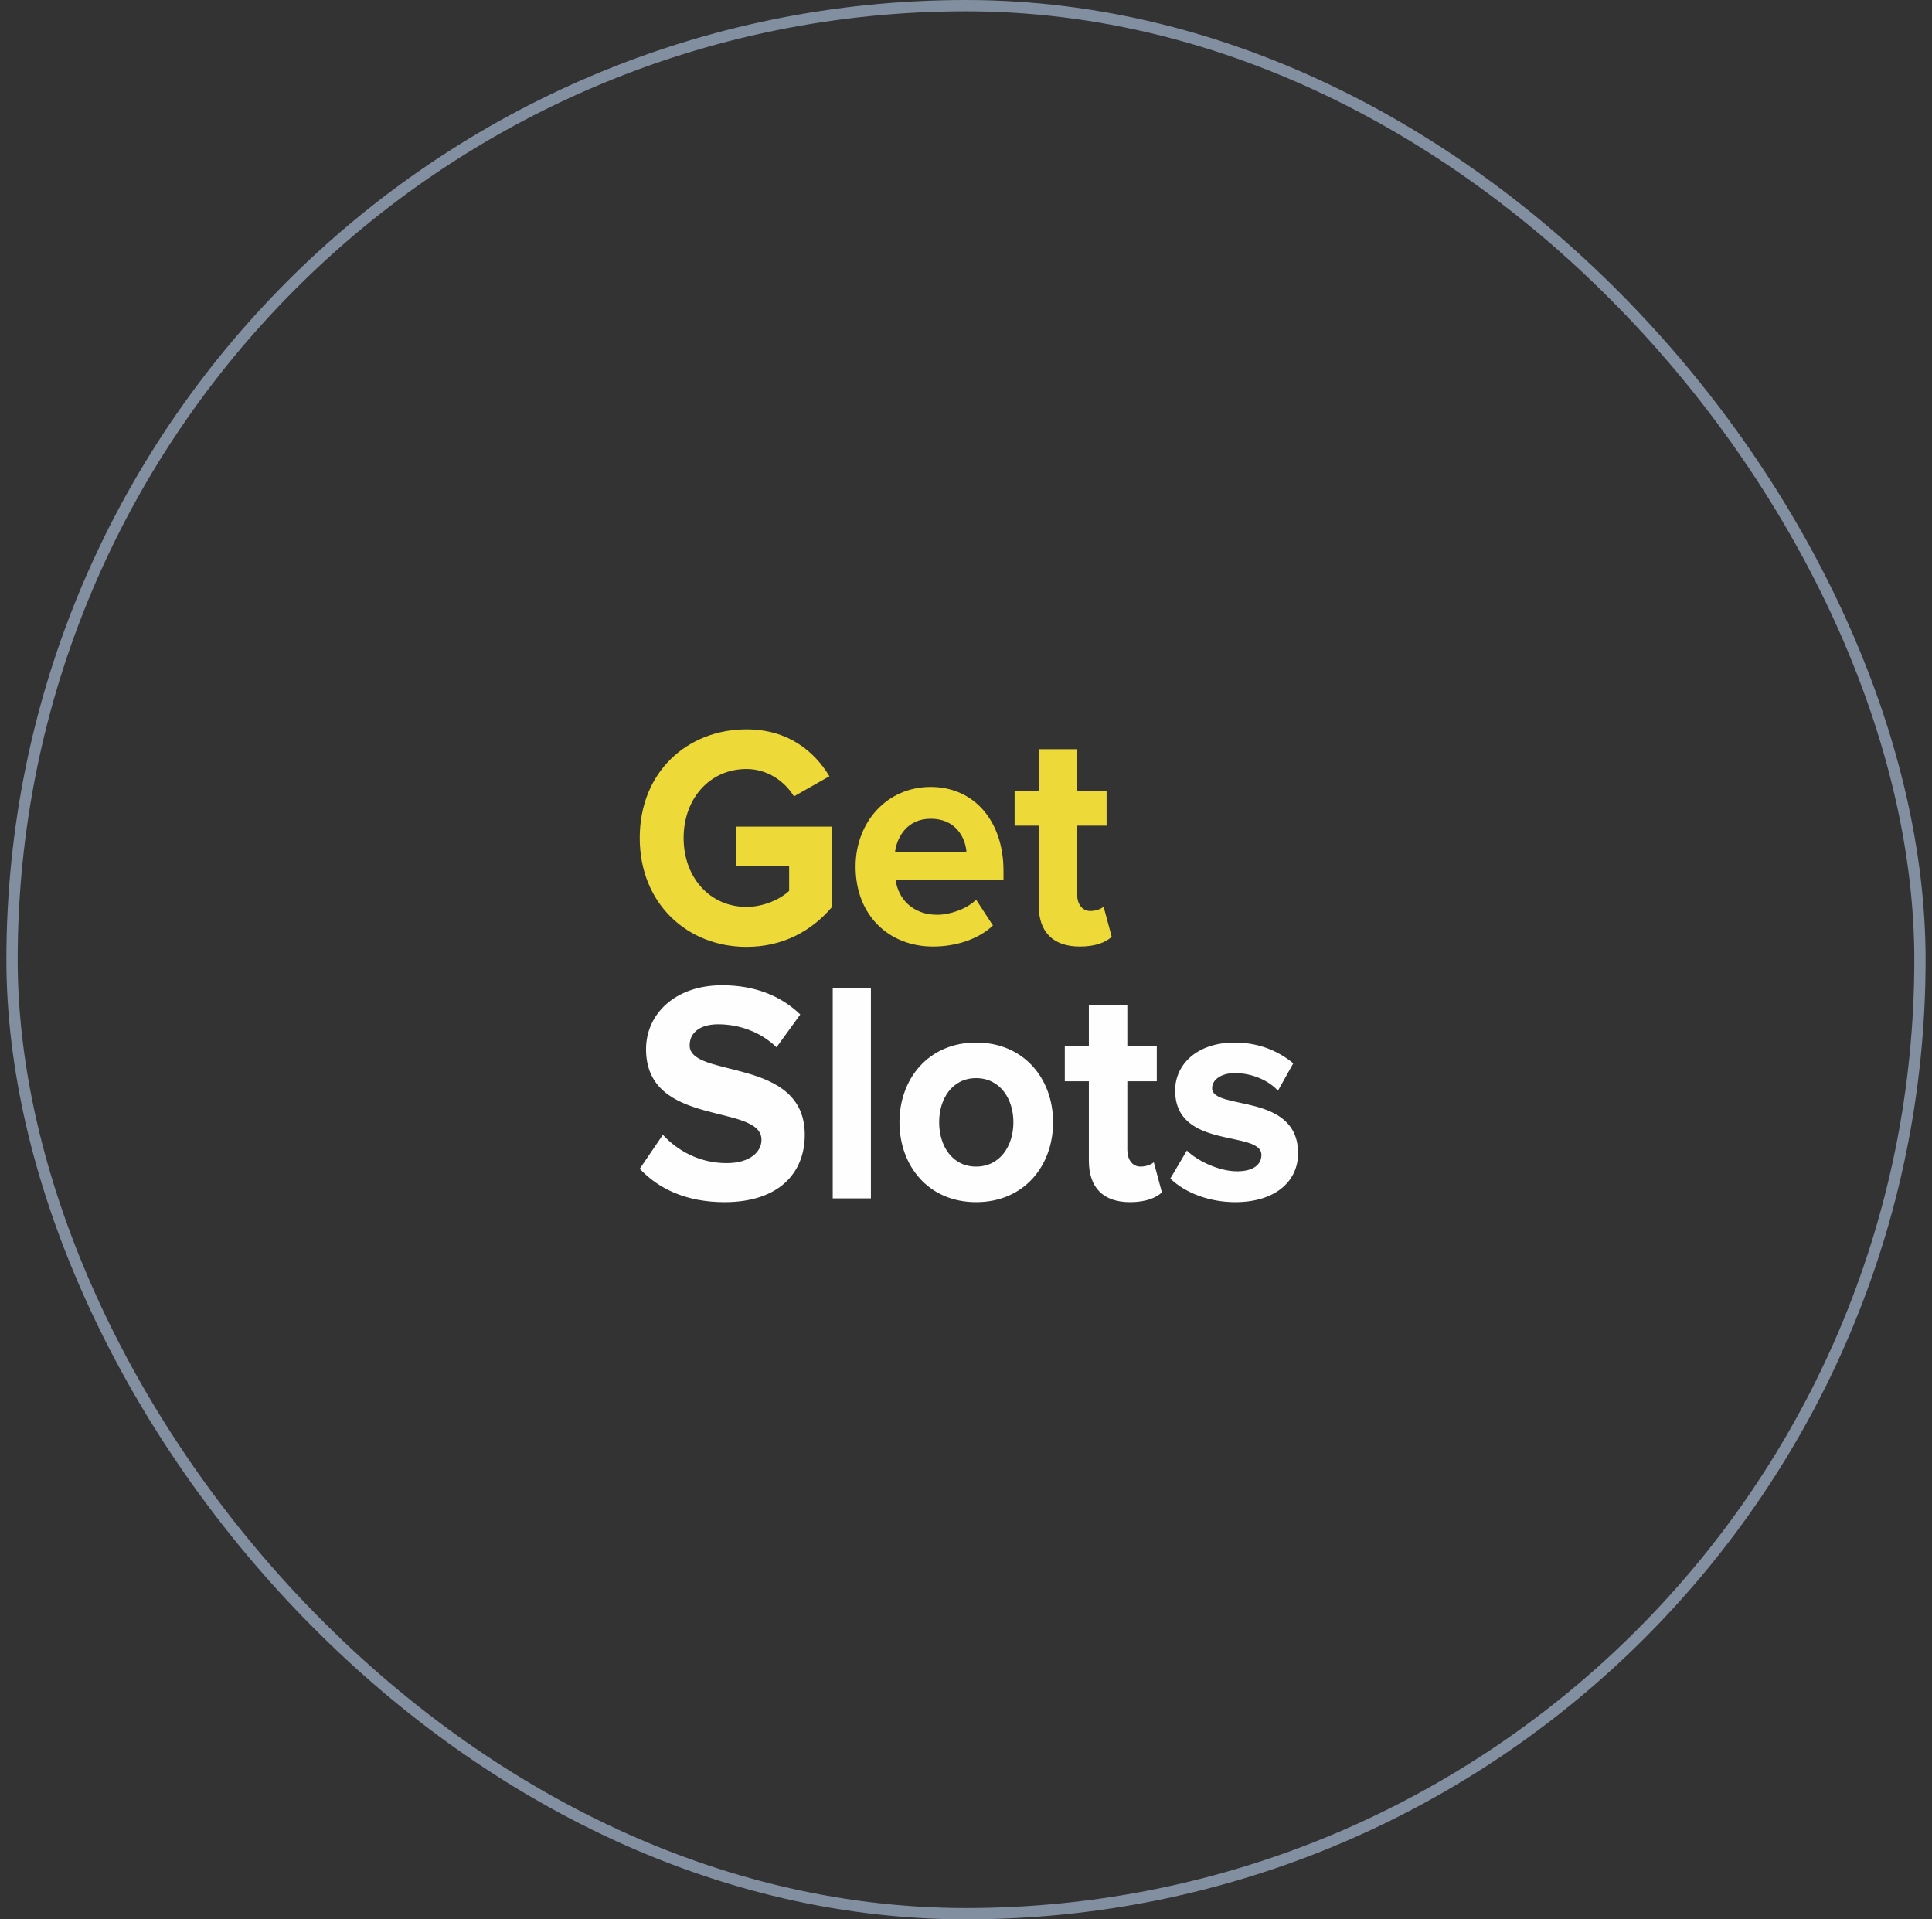<svg width="151" height="150" viewBox="0 0 151 150" fill="none" xmlns="http://www.w3.org/2000/svg">
<rect x="0" y="0" width="151" height="150" fill="#333333" stroke="none"/>
<path d="M58.341 74C61.184 74 63.416 72.77 65.013 70.9V64.602H57.542V67.653H61.677V69.621C61.043 70.236 59.727 70.875 58.341 70.875C55.498 70.875 53.43 68.587 53.43 65.488C53.43 62.388 55.498 60.1 58.341 60.1C60.009 60.1 61.348 61.084 62.053 62.24L64.826 60.666C63.651 58.722 61.607 57 58.341 57C53.759 57 50 60.297 50 65.488C50 70.654 53.759 74 58.341 74ZM72.931 73.975C74.694 73.975 76.479 73.409 77.607 72.327L76.291 70.31C75.563 71.048 74.224 71.491 73.26 71.491C71.334 71.491 70.183 70.236 69.995 68.735H78.43V68.046C78.43 64.159 76.127 61.502 72.744 61.502C69.29 61.502 66.87 64.282 66.87 67.727C66.87 71.54 69.478 73.975 72.931 73.975V73.975ZM75.539 66.619H69.948C70.088 65.439 70.888 63.987 72.744 63.987C74.717 63.987 75.469 65.488 75.539 66.619V66.619ZM84.397 73.975C85.642 73.975 86.441 73.631 86.888 73.213L86.253 70.851C86.089 71.023 85.666 71.195 85.22 71.195C84.562 71.195 84.186 70.629 84.186 69.891V64.528H86.488V61.797H84.186V58.55H81.178V61.797H79.299V64.528H81.178V70.728C81.178 72.844 82.306 73.975 84.397 73.975V73.975Z" fill="#EDD938"/>
<path d="M56.626 93.951C60.855 93.951 62.899 91.687 62.899 88.686C62.899 82.56 53.9 84.307 53.9 81.699C53.9 80.715 54.699 80.051 56.132 80.051C57.73 80.051 59.422 80.617 60.69 81.847L62.547 79.288C60.996 77.787 58.928 77 56.438 77C52.749 77 50.493 79.263 50.493 81.994C50.493 88.169 59.516 86.177 59.516 89.08C59.516 90.014 58.623 90.9 56.79 90.9C54.629 90.9 52.913 89.891 51.809 88.686L50 91.343C51.457 92.893 53.618 93.951 56.626 93.951V93.951ZM68.068 93.656V77.246H65.084V93.656H68.068ZM76.291 93.951C80.05 93.951 82.306 91.097 82.306 87.702C82.306 84.331 80.05 81.478 76.291 81.478C72.555 81.478 70.3 84.331 70.3 87.702C70.3 91.097 72.555 93.951 76.291 93.951V93.951ZM76.291 91.171C74.435 91.171 73.401 89.572 73.401 87.702C73.401 85.857 74.435 84.258 76.291 84.258C78.147 84.258 79.205 85.857 79.205 87.702C79.205 89.572 78.147 91.171 76.291 91.171ZM88.321 93.951C89.566 93.951 90.365 93.606 90.811 93.188L90.177 90.826C90.013 90.999 89.59 91.171 89.143 91.171C88.485 91.171 88.109 90.605 88.109 89.867V84.504H90.412V81.773H88.109V78.525H85.102V81.773H83.222V84.504H85.102V90.703C85.102 92.819 86.23 93.951 88.321 93.951V93.951ZM96.544 93.951C99.693 93.951 101.455 92.302 101.455 90.137C101.455 85.34 94.735 86.816 94.735 85.045C94.735 84.381 95.44 83.864 96.521 83.864C97.907 83.864 99.199 84.479 99.88 85.242L101.079 83.101C99.951 82.166 98.424 81.478 96.497 81.478C93.513 81.478 91.845 83.224 91.845 85.217C91.845 89.891 98.588 88.292 98.588 90.26C98.588 90.999 97.978 91.54 96.685 91.54C95.275 91.54 93.584 90.728 92.761 89.916L91.469 92.106C92.668 93.262 94.571 93.951 96.544 93.951V93.951Z" fill="#FEFEFE"/>
<rect x="0.941" y="0.441" width="149.118" height="149.118" rx="74.559" stroke="#828FA1" stroke-width="0.882"/>
</svg>
